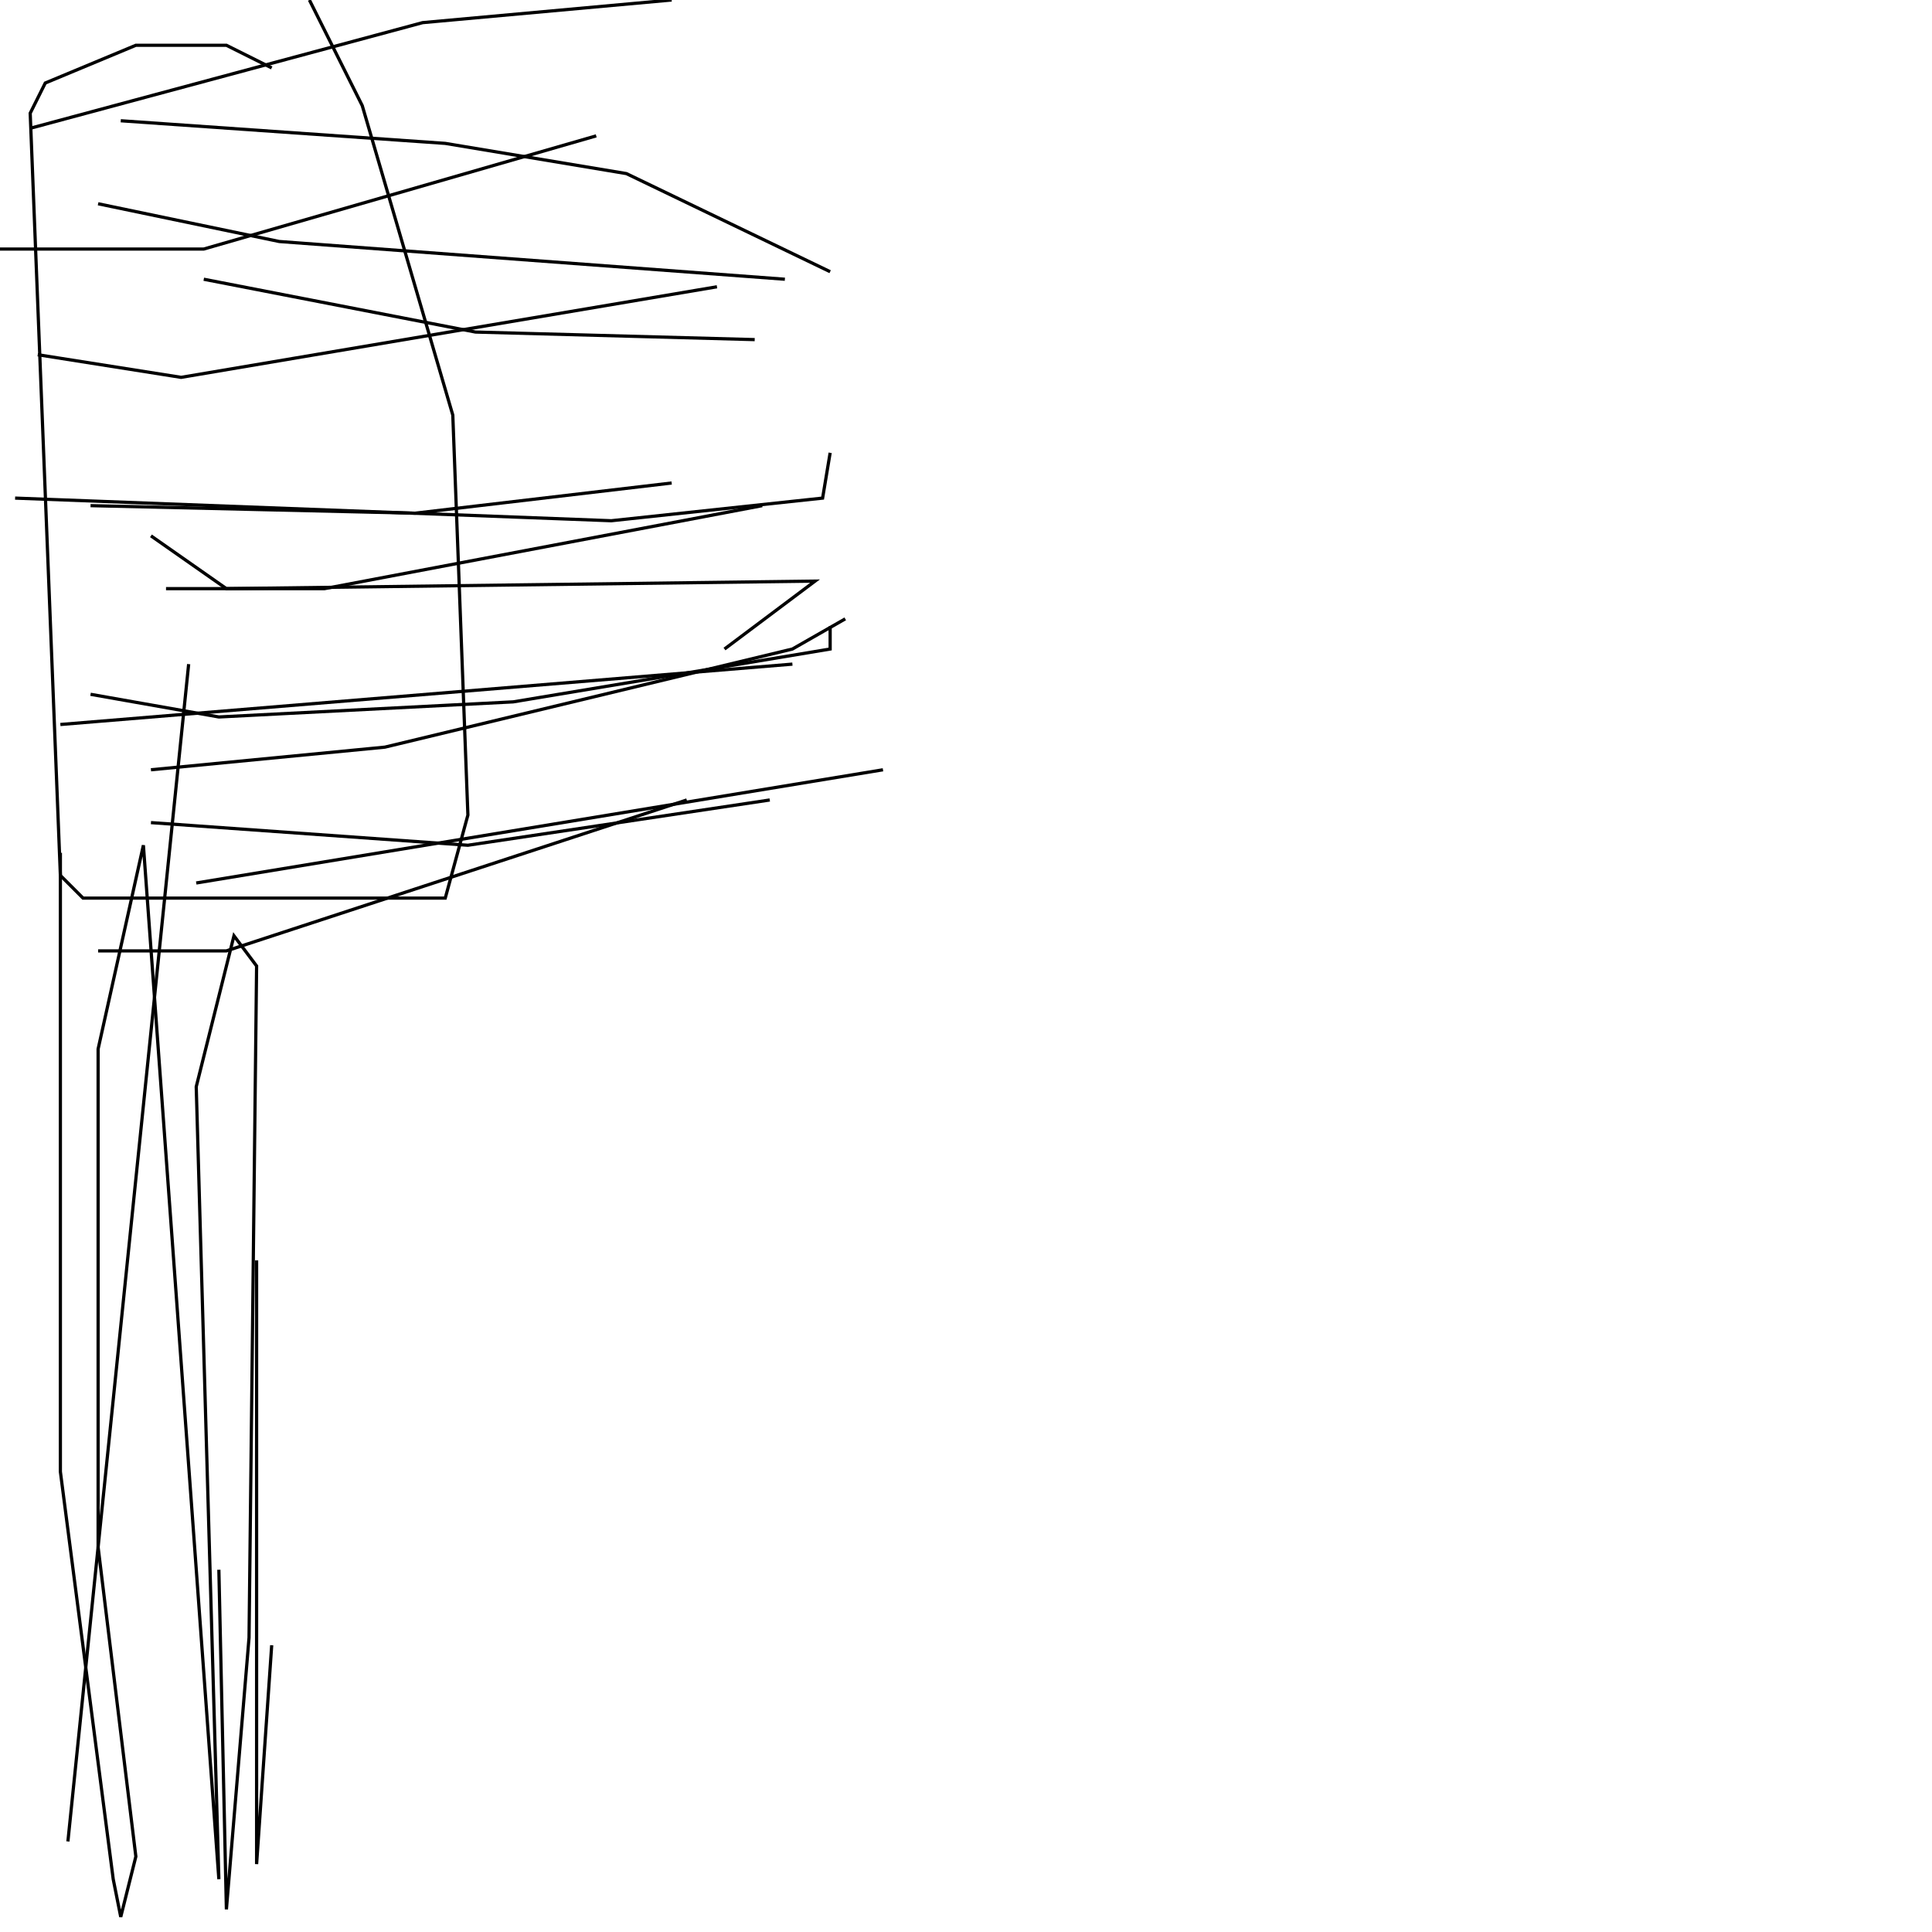 <?xml version="1.0" encoding="UTF-8" standalone="no"?>
<!--Created with ndjsontosvg (https:https://github.com/thompson318/ndjsontosvg) 
	from the simplified Google quickdraw data set. key_id = 6688452802248704-->
<svg width="600" height="600"
	xmlns="http://www.w3.org/2000/svg">
	xmlns:ndjsontosvg="https://github.com/thompson318/ndjsontosvg"
	xmlns:quickdraw="https://quickdraw.withgoogle.com/data"
	xmlns:scikit-surgery="https://doi.org/10.1007/s11548-020-02180-5">

	<rect width="100%" height="100%" fill="white" />
	<path d = "M 84.38 21.09 L 70.31 14.06 L 42.19 14.06 L 14.06 25.78 L 9.38 35.16 L 18.75 271.88 L 25.78 278.91 L 138.28 278.91 L 145.31 253.12 L 140.62 128.91 L 112.50 32.81 L 96.09 0.00" stroke="black" fill="transparent"/>
	<path d = "M 9.38 39.84 L 131.25 7.03 L 208.59 0.00" stroke="black" fill="transparent"/>
	<path d = "M 0.00 77.34 L 63.28 77.34 L 185.16 42.19" stroke="black" fill="transparent"/>
	<path d = "M 11.72 110.16 L 56.25 117.19 L 222.66 89.06" stroke="black" fill="transparent"/>
	<path d = "M 28.12 157.03 L 128.91 159.38 L 208.59 150.00" stroke="black" fill="transparent"/>
	<path d = "M 18.75 225.00 L 246.09 206.25" stroke="black" fill="transparent"/>
	<path d = "M 46.88 255.47 L 145.31 262.50 L 239.06 248.44" stroke="black" fill="transparent"/>
	<path d = "M 30.47 295.31 L 70.31 295.31 L 213.28 248.44" stroke="black" fill="transparent"/>
	<path d = "M 28.12 215.62 L 67.97 222.66 L 159.38 217.97 L 257.81 201.56 L 257.81 194.53" stroke="black" fill="transparent"/>
	<path d = "M 4.69 154.69 L 189.84 161.72 L 255.47 154.69 L 257.81 140.62" stroke="black" fill="transparent"/>
	<path d = "M 30.47 63.28 L 86.72 75.00 L 243.75 86.72" stroke="black" fill="transparent"/>
	<path d = "M 37.50 37.50 L 138.28 44.53 L 194.53 53.91 L 257.81 84.38" stroke="black" fill="transparent"/>
	<path d = "M 58.59 206.25 L 21.09 571.88" stroke="black" fill="transparent"/>
	<path d = "M 75.00 292.97 L 75.00 292.97" stroke="black" fill="transparent"/>
	<path d = "M 79.69 391.41 L 79.69 578.91 L 84.38 510.94" stroke="black" fill="transparent"/>
	<path d = "M 18.75 264.84 L 18.75 457.03 L 35.16 583.59 L 37.50 595.31 L 42.19 576.56 L 30.47 480.47 L 30.47 325.78 L 44.53 262.50 L 67.97 583.59 L 60.94 337.50 L 72.66 290.62 L 79.69 300.00 L 77.34 508.59 L 70.31 592.97 L 67.97 487.50" stroke="black" fill="transparent"/>
	<path d = "M 46.88 166.41 L 70.31 182.81 L 253.12 180.47 L 225.00 201.56" stroke="black" fill="transparent"/>
	<path d = "M 60.94 274.22 L 274.22 239.06" stroke="black" fill="transparent"/>
	<path d = "M 46.88 239.06 L 119.53 232.03 L 246.09 201.56 L 262.50 192.19" stroke="black" fill="transparent"/>
	<path d = "M 51.56 182.81 L 100.78 182.81 L 236.72 157.03" stroke="black" fill="transparent"/>
	<path d = "M 63.28 86.72 L 147.66 103.12 L 234.38 105.47" stroke="black" fill="transparent"/>
</svg>